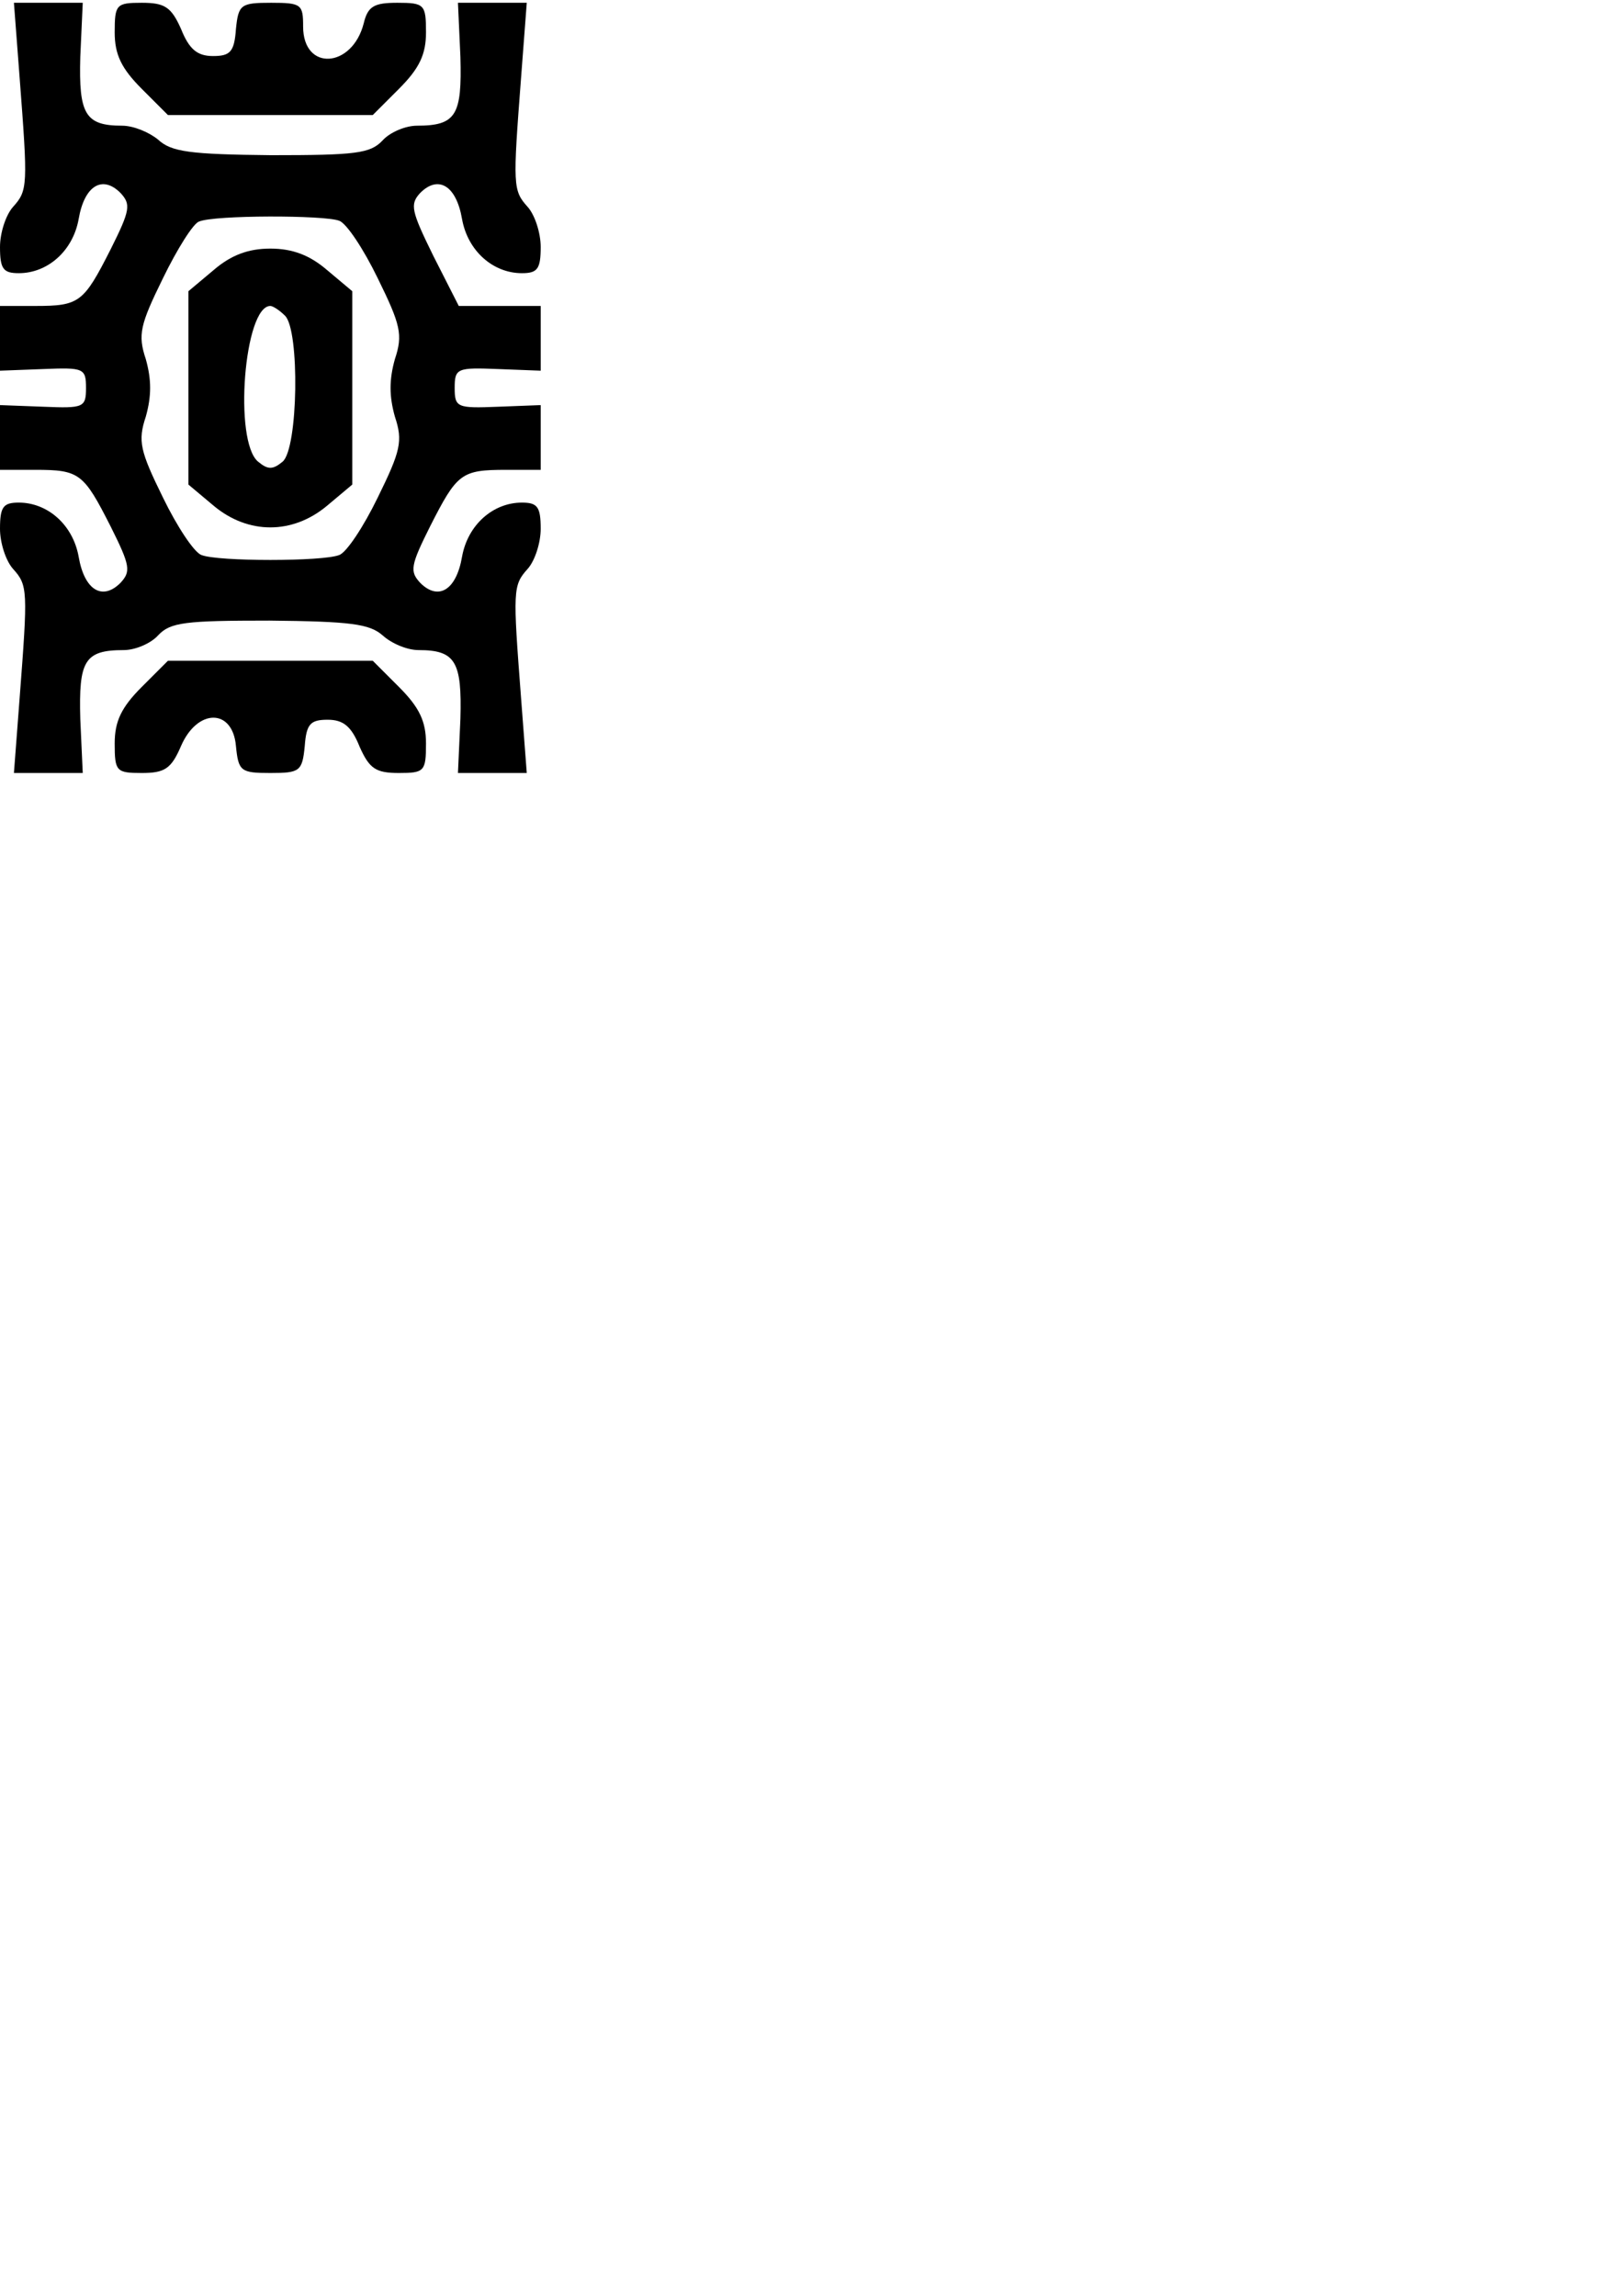 <?xml version="1.0" encoding="UTF-8" standalone="no"?>
<!-- Created with Inkscape (http://www.inkscape.org/) -->

<svg
   width="210mm"
   height="297mm"
   viewBox="0 0 210 297"
   version="1.1"
   id="svg1798"
   sodipodi:docname="head-tube.svg"
   inkscape:version="1.1.2 (1:1.1+202202050852+0a00cf5339)"
   xmlns:inkscape="http://www.inkscape.org/namespaces/inkscape"
   xmlns:sodipodi="http://sodipodi.sourceforge.net/DTD/sodipodi-0.dtd"
   xmlns="http://www.w3.org/2000/svg"
   xmlns:svg="http://www.w3.org/2000/svg">
  <sodipodi:namedview
     id="namedview1800"
     pagecolor="#ffffff"
     bordercolor="#666666"
     borderopacity="1.0"
     inkscape:pageshadow="2"
     inkscape:pageopacity="0.0"
     inkscape:pagecheckerboard="0"
     inkscape:document-units="mm"
     showgrid="false"
     inkscape:zoom="0.67654286"
     inkscape:cx="334.79032"
     inkscape:cy="177.37235"
     inkscape:window-width="966"
     inkscape:window-height="703"
     inkscape:window-x="0"
     inkscape:window-y="0"
     inkscape:window-maximized="0"
     inkscape:current-layer="svg1798" />
  <defs
     id="defs1795" />
  <g
     inkscape:label="Layer 1"
     inkscape:groupmode="layer"
     id="layer1">
    <rect
       style="fill:#ff0000;stroke-width:0.265"
       id="rect1846"
       x="1.427"
       y="-9.101"
       width="0"
       height="0"
       rx="70"
       ry="110" />
  </g>
  <g
     transform="matrix(0.106,0,0,-0.106,273.212,73.582)"
     fill="#000000"
     stroke="none"
     id="g2503">
    <path
       d="m 0,905 c 0,-42 9,-43 49,-9 41,34 39,44 -9,44 C 1,940 0,939 0,905 Z"
       id="path2487" />
    <path
       d="m 185,930 c 11,-5 43,-9 70,-9 28,0 59,4 70,9 13,6 -11,9 -70,9 -59,0 -83,-3 -70,-9 z"
       id="path2489" />
    <path
       d="m 380,927 c 0,-7 6,-22 14,-33 13,-17 28,-19 118,-20 57,0 112,-3 123,-5 17,-3 20,2 23,34 l 3,37 H 521 c -110,0 -141,-3 -141,-13 z"
       id="path2491" />
    <path
       d="M 115,900 C 79,886 29,823 19,784 4,715 8,635 29,609 c 17,-21 27,-24 83,-22 168,4 181,3 203,-17 26,-24 58,-26 76,-4 11,13 10,21 -5,48 -15,28 -17,53 -14,142 3,107 3,108 -22,120 -18,9 -40,10 -82,2 -52,-9 -60,-8 -84,11 -29,23 -38,24 -69,11 z m 55,-95 c 0,-9 -7,-29 -15,-46 -10,-19 -14,-41 -9,-63 5,-29 3,-35 -16,-41 -15,-5 -28,-2 -38,8 -13,13 -13,24 -4,73 7,31 17,63 23,70 16,19 59,18 59,-1 z m 126,-62 c -3,-38 -5,-72 -6,-76 0,-15 -53,-3 -63,15 -21,33 23,128 59,128 12,0 14,-13 10,-67 z"
       id="path2493" />
    <path
       d="m 445,818 -28,-22 7,-93 c 4,-61 3,-101 -5,-114 -6,-11 -13,-68 -16,-127 -5,-100 -4,-111 22,-175 15,-38 30,-87 33,-109 4,-34 1,-43 -24,-66 C 418,97 398,74 389,60 372,35 372,35 351,54 c -20,18 -26,19 -68,7 -42,-11 -50,-10 -72,7 -22,16 -27,29 -29,74 -4,67 8,80 81,86 41,3 56,0 67,-12 11,-15 11,-19 -2,-33 -14,-13 -22,-14 -49,-4 -26,9 -37,8 -56,-4 -30,-20 -29,-40 2,-61 34,-22 136,-16 165,11 41,37 16,158 -35,171 C 311,307 185,295 160,277 101,236 83,151 115,73 146,-2 136,1 394,1 c 163,0 224,3 206,10 -14,6 -51,7 -82,4 -47,-6 -58,-4 -58,7 0,31 37,51 80,44 22,-3 58,-3 80,0 l 40,7 v 88 c 0,72 -3,92 -18,107 -23,23 -56,163 -48,205 3,18 13,57 21,87 8,30 12,69 9,86 -3,17 -1,57 5,89 9,49 8,62 -4,82 -14,20 -23,23 -84,23 -55,0 -74,-4 -96,-22 z m 102,-60 c 11,-20 3,-157 -13,-212 -20,-69 -18,-132 7,-234 25,-101 30,-108 70,-117 24,-5 29,-12 27,-28 -2,-18 -11,-23 -41,-25 -47,-4 -67,11 -67,49 0,16 -12,58 -26,94 -24,60 -25,71 -19,172 4,59 7,149 9,198 1,93 7,115 31,115 8,0 17,-6 22,-12 z"
       id="path2495" />
    <path
       d="M 13,563 C 4,560 0,527 0,451 0,352 2,342 23,322 c 29,-27 71,-28 120,-2 28,15 56,20 116,20 70,0 82,3 95,21 17,25 12,111 -10,146 -18,29 -105,47 -154,33 -55,-16 -105,-12 -133,10 -14,11 -27,20 -29,19 -1,0 -9,-3 -15,-6 z M 280,455 c 7,-8 10,-22 6,-30 -5,-13 -15,-15 -52,-9 -37,5 -56,2 -96,-17 -58,-27 -83,-19 -83,27 0,28 1,29 46,26 25,-1 56,2 70,7 37,15 95,13 109,-4 z"
       id="path2497" />
    <path
       d="m 646,544 c -10,-25 -7,-168 4,-184 7,-10 10,19 10,93 0,59 -2,107 -4,107 -2,0 -7,-7 -10,-16 z"
       id="path2499" />
    <path
       d="M 22,268 C -1,257 -1,253 1,128 L 4,0 h 43 c 40,0 43,2 43,28 0,15 -9,41 -20,57 -26,39 -26,87 0,110 24,22 26,48 4,69 -18,18 -21,19 -52,4 z"
       id="path2501" />
  </g>
  <g
     transform="matrix(0.106,0,0,-0.106,0,100)"
     fill="#000000"
     stroke="none"
     id="g3835">
    <path
       d="M 24,848 C 34,717 34,711 16,691 7,681 0,659 0,642 c 0,-27 4,-32 23,-32 35,0 66,27 73,66 7,41 29,54 51,32 13,-14 12,-21 -12,-69 C 102,574 97,570 43,570 H 0 v -40 -39 l 53,2 c 49,2 52,1 52,-23 0,-24 -3,-25 -52,-23 l -53,2 v -39 -40 h 43 c 54,0 59,-4 92,-69 24,-48 25,-55 12,-69 -22,-22 -44,-9 -51,32 -7,39 -38,66 -73,66 C 4,330 0,325 0,298 0,281 7,259 16,249 34,229 34,223 24,92 L 17,0 h 42 42 l -3,66 c -2,71 5,84 53,84 14,0 33,8 42,18 15,16 33,18 136,18 99,-1 122,-4 138,-18 11,-10 30,-18 44,-18 45,0 53,-14 51,-84 L 559,0 h 42 42 l -7,92 c -10,131 -10,137 8,157 9,10 16,32 16,49 0,27 -4,32 -23,32 -35,0 -66,-27 -73,-66 -7,-41 -29,-54 -51,-32 -13,14 -12,21 12,69 33,65 38,69 93,69 h 42 v 40 39 l -52,-2 c -50,-2 -53,-1 -53,23 0,24 3,25 53,23 l 52,-2 v 39 40 h -50 -50 l -31,61 c -27,55 -29,63 -16,77 22,22 44,9 51,-32 7,-39 38,-66 73,-66 19,0 23,5 23,32 0,17 -7,39 -16,49 -18,20 -18,26 -8,157 l 7,92 h -42 -42 l 3,-66 c 2,-71 -5,-84 -53,-84 -14,0 -33,-8 -42,-18 -15,-16 -33,-18 -136,-18 -99,1 -122,4 -138,19 -11,9 -30,17 -44,17 -45,0 -53,14 -51,84 l 3,66 H 59 17 Z M 414,674 c 9,-3 30,-35 47,-70 28,-57 31,-69 21,-99 -7,-25 -7,-45 0,-70 10,-30 7,-42 -21,-99 -17,-35 -38,-67 -47,-70 -20,-8 -148,-8 -168,0 -9,3 -30,35 -47,70 -28,57 -31,69 -21,99 7,25 7,45 0,70 -10,30 -7,42 21,99 17,35 37,67 44,69 18,8 153,8 171,1 z"
       id="path3827" />
    <path
       d="M 261,614 230,588 V 470 352 l 31,-26 c 42,-35 96,-35 138,0 l 31,26 v 118 118 l -31,26 c -21,18 -42,26 -69,26 -27,0 -48,-8 -69,-26 z m 87,-56 c 18,-18 16,-162 -3,-178 -12,-10 -18,-10 -30,0 -30,25 -17,190 15,190 3,0 11,-5 18,-12 z"
       id="path3829" />
    <path
       d="m 140,904 c 0,-27 8,-44 33,-69 l 32,-32 h 125 125 l 32,32 c 25,25 33,42 33,69 0,34 -2,36 -35,36 -28,0 -36,-4 -41,-25 -14,-55 -74,-59 -74,-4 0,27 -2,29 -39,29 -37,0 -40,-2 -43,-32 -2,-28 -7,-33 -28,-33 -19,0 -29,8 -39,33 -12,27 -20,32 -48,32 -31,0 -33,-2 -33,-36 z"
       id="path3831" />
    <path
       d="M 173,105 C 148,80 140,63 140,36 140,2 142,0 173,0 c 28,0 36,5 48,33 20,46 63,46 67,0 3,-31 6,-33 42,-33 36,0 39,2 42,33 2,27 7,32 28,32 19,0 29,-8 39,-33 12,-27 20,-32 48,-32 31,0 33,2 33,36 0,27 -8,44 -33,69 l -32,32 H 330 205 Z"
       id="path3833" />
  </g>
</svg>
